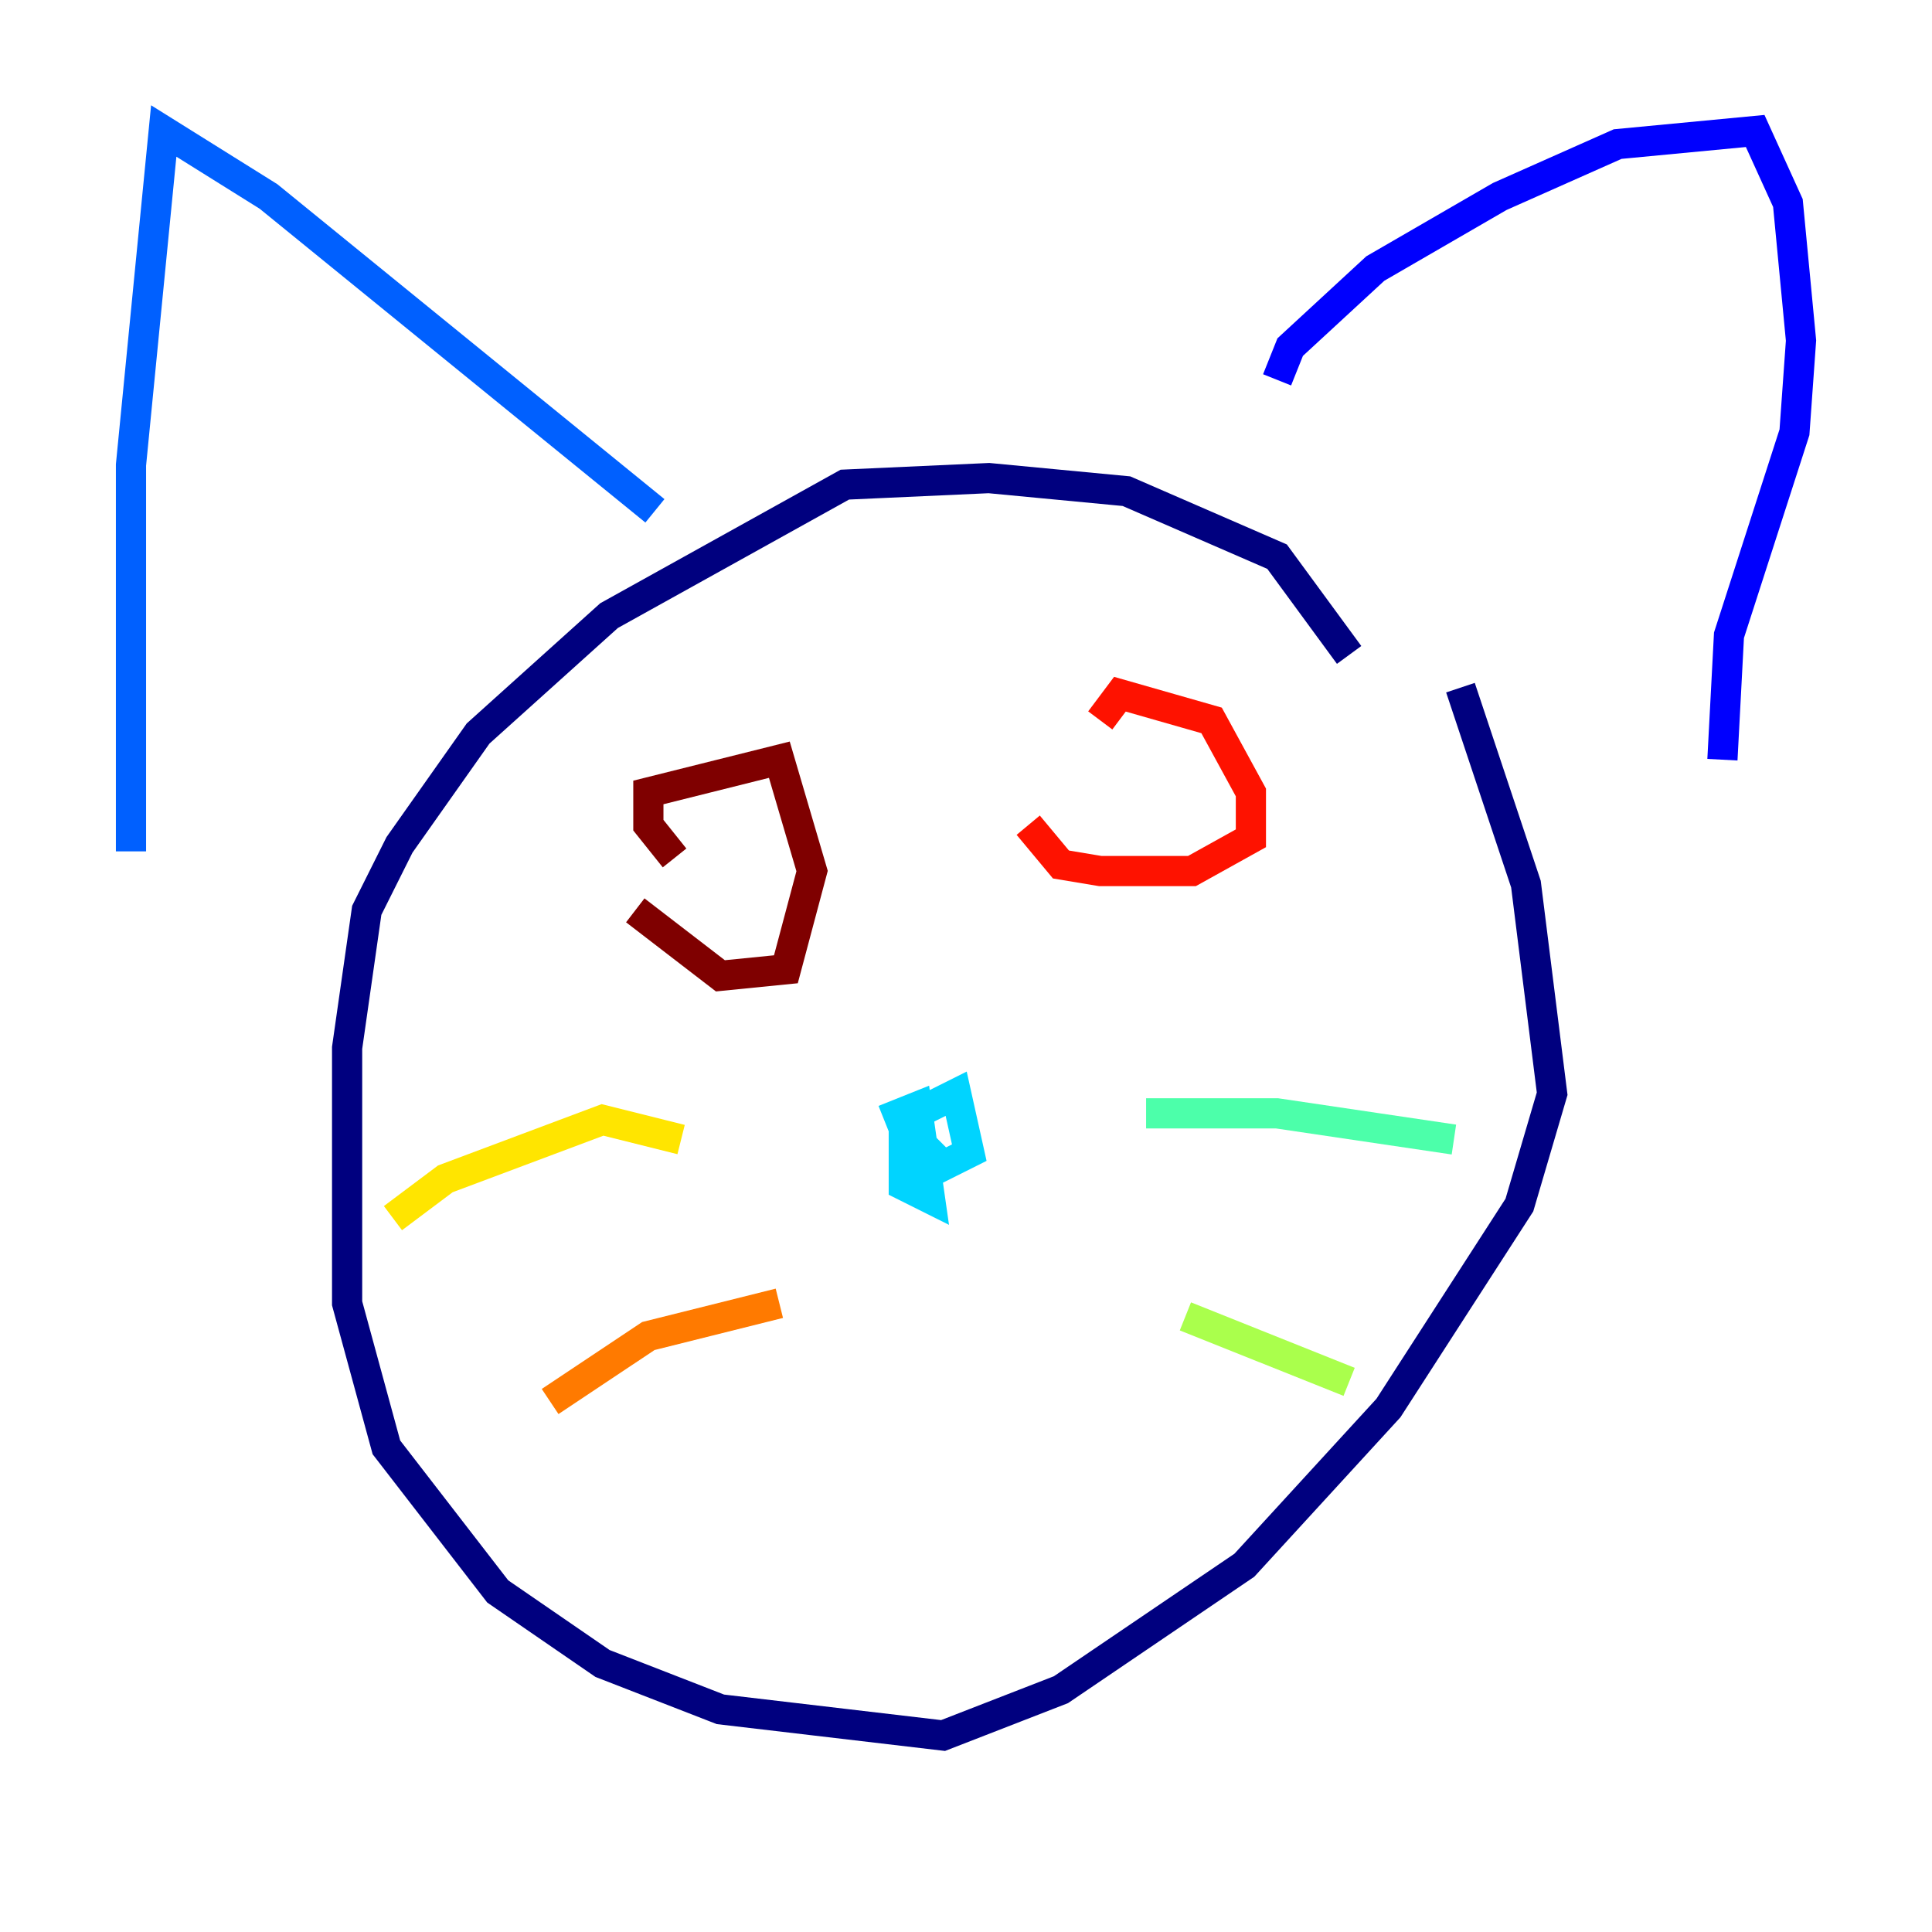 <?xml version="1.0" encoding="utf-8" ?>
<svg baseProfile="tiny" height="128" version="1.2" viewBox="0,0,128,128" width="128" xmlns="http://www.w3.org/2000/svg" xmlns:ev="http://www.w3.org/2001/xml-events" xmlns:xlink="http://www.w3.org/1999/xlink"><defs /><polyline fill="none" points="89.383,43.39 84.61,36.881 74.63,32.542 65.519,31.675 55.973,32.108 40.352,40.786 31.675,48.597 26.468,55.973 24.298,60.312 22.997,69.424 22.997,86.346 25.6,95.891 32.976,105.437 39.919,110.21 47.729,113.248 62.481,114.983 70.291,111.946 82.441,103.702 91.986,93.288 100.664,79.837 102.834,72.461 101.098,58.576 96.759,45.559" stroke="#00007f" stroke-width="2" /><polyline fill="none" points="84.61,25.166 85.478,22.997 91.119,17.79 99.363,13.017 107.173,9.546 116.285,8.678 118.454,13.451 119.322,22.563 118.888,28.637 114.549,42.088 114.115,50.332" stroke="#0000fe" stroke-width="2" /><polyline fill="none" points="43.39,33.844 17.79,13.017 10.848,8.678 8.678,30.807 8.678,56.407" stroke="#0060ff" stroke-width="2" /><polyline fill="none" points="58.576,74.197 60.746,73.329 61.614,79.403 59.878,78.536 59.878,74.197 63.349,72.461 64.217,76.366 62.481,77.234 60.746,75.498" stroke="#00d4ff" stroke-width="2" /><polyline fill="none" points="75.932,73.763 84.61,73.763 96.325,75.498" stroke="#4cffaa" stroke-width="2" /><polyline fill="none" points="78.536,87.214 89.383,91.552" stroke="#aaff4c" stroke-width="2" /><polyline fill="none" points="45.125,75.498 39.919,74.197 29.505,78.102 26.034,80.705" stroke="#ffe500" stroke-width="2" /><polyline fill="none" points="51.634,86.346 42.956,88.515 36.447,92.854" stroke="#ff7a00" stroke-width="2" /><polyline fill="none" points="72.895,47.729 74.197,45.993 80.271,47.729 82.875,52.502 82.875,55.539 78.969,57.709 72.895,57.709 70.291,57.275 68.122,54.671" stroke="#fe1200" stroke-width="2" /><polyline fill="none" points="44.691,56.841 42.956,54.671 42.956,52.502 51.634,50.332 53.803,57.709 52.068,64.217 47.729,64.651 42.088,60.312" stroke="#7f0000" stroke-width="2" /></svg>